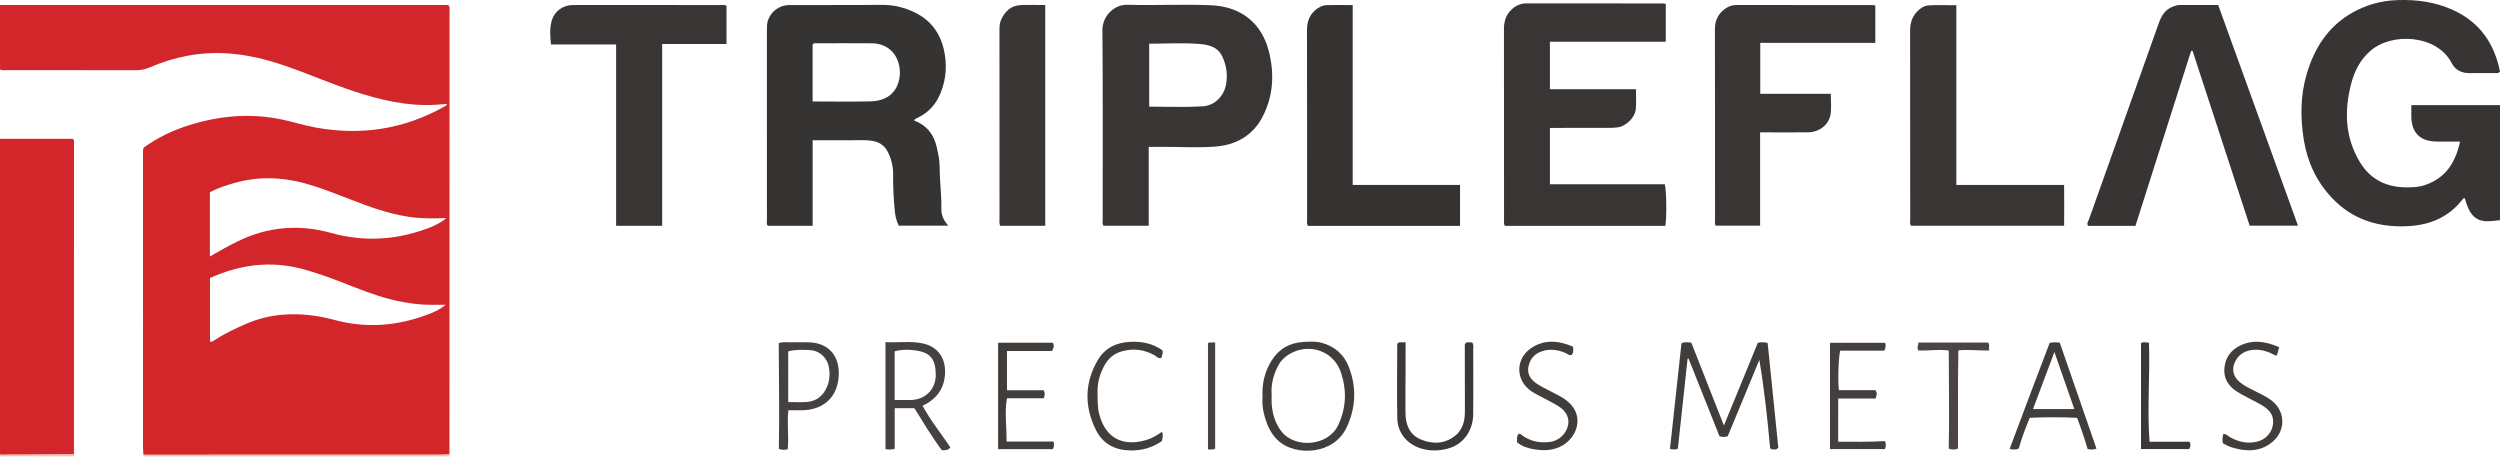 <?xml version="1.0" encoding="iso-8859-1"?>
<!-- Generator: Adobe Illustrator 27.0.0, SVG Export Plug-In . SVG Version: 6.00 Build 0)  -->
<svg version="1.1" id="Layer_1" xmlns="http://www.w3.org/2000/svg" xmlns:xlink="http://www.w3.org/1999/xlink" x="0px" y="0px"
	 viewBox="0 0 1551.023 283.329" style="enable-background:new 0 0 1551.023 283.329;" xml:space="preserve">
<g>
	<path style="fill:#D3262A;" d="M0.011,3.116c92.755,0,185.509,0,277.98,0c1.259,0.963,0.913,2.039,0.913,2.985
		c-0.007,91.928-0.03,183.857-0.052,275.785c-1.993,0.078-3.987,0.222-5.981,0.223c-61.293,0.023-122.587,0.031-183.88,0.042
		c-0.094-1.488-0.271-2.975-0.271-4.463c-0.014-60.641-0.014-121.282-0.002-181.924c0-1.314-0.25-2.667,0.484-4.237
		c8.465-6.113,17.968-10.666,28.19-13.881c18.927-5.953,38.096-7.591,57.592-3.481c6.82,1.438,13.499,3.583,20.345,4.859
		c28.159,5.247,54.923,1.314,80.048-12.73c0.82-0.458,1.653-0.86,2.057-1.797c-2.508,0.176-4.99,0.387-7.477,0.519
		c-17.398,0.926-33.98-2.938-50.343-8.368c-14.504-4.813-28.514-10.93-42.953-15.908c-11.682-4.028-23.598-6.887-35.949-7.646
		c-16.743-1.029-32.752,2.155-48.086,8.839c-2.815,1.227-5.674,1.626-8.723,1.619c-26.322-0.056-52.644-0.025-78.967-0.05
		c-1.642-0.002-3.334,0.356-4.926-0.387C0.011,29.783,0.011,16.45,0.011,3.116z M130.22,159.14
		c5.914-3.506,11.412-6.541,17.061-9.321c18.745-9.224,38.224-10.848,58.17-5.301c20.105,5.591,39.759,4.486,59.187-2.586
		c4.221-1.537,8.409-3.392,12.281-6.637c-8.192,0.299-15.833,0.362-23.437-0.797c-12.557-1.913-24.395-6.181-36.148-10.801
		c-7.249-2.85-14.54-5.625-21.931-8.077c-15.922-5.283-32.092-6.861-48.542-2.491c-5.753,1.528-11.367,3.395-16.642,6.095
		C130.22,132.507,130.22,145.475,130.22,159.14z M276.519,189.109c-3.549,0-6.327-0.009-9.105,0.002
		c-5.675,0.021-11.274-0.649-16.861-1.625c-11.033-1.926-21.485-5.689-31.853-9.764c-10.352-4.069-20.7-8.118-31.5-10.944
		c-19.677-5.149-38.494-2.567-56.919,5.7c0,13.221,0,26.34,0,39.403c1.29,0.463,2.052-0.385,2.841-0.894
		c6.311-4.066,13.057-7.277,19.931-10.233c7.394-3.18,15.178-5.004,23.152-5.576c10.691-0.767,21.189,0.563,31.593,3.378
		c19.757,5.344,39.221,3.625,58.217-3.666C269.483,193.559,272.961,191.989,276.519,189.109z"/>
	<path style="fill:#D3262A;" d="M0.011,86.116c15.119,0,30.238,0,45.148,0c0.925,0.824,0.754,1.693,0.754,2.499
		c-0.009,64.433-0.025,128.865-0.04,193.298c-15.288,0.068-30.575,0.136-45.863,0.203C0.011,216.783,0.011,151.45,0.011,86.116z"/>
	<path style="fill:#F1C5B4;" d="M89.011,283.116c-0.032-0.321-0.039-0.642-0.019-0.965c61.293-0.011,122.587-0.02,183.88-0.042
		c1.994-0.001,3.987-0.146,5.981-0.223c0.053,0.41,0.106,0.82,0.159,1.23C215.677,283.116,152.344,283.116,89.011,283.116z"/>
	<path style="fill:#F1C5B4;" d="M0.011,282.116c15.288-0.068,30.575-0.136,45.863-0.203c0.046,0.401,0.092,0.802,0.137,1.203
		c-14.667,0-29.333,0.015-44-0.052C1.382,283.061-0.142,284.088,0.011,282.116z"/>
	<path style="fill:#363432;" d="M567.075,74.736c7.804,2.945,12.322,8.609,14.129,16.706c0.871,3.903,1.722,7.758,1.735,11.785
		c0.03,8.815,1.266,17.581,1.08,26.412c-0.08,3.772,1.368,7.1,4.294,10.367c-10.545,0-20.533,0-30.726,0
		c-1.516-2.979-2.181-6.188-2.493-9.493c-0.704-7.453-1.095-14.922-0.98-22.41c0.054-3.537-0.62-6.925-1.753-10.251
		c-2.49-7.312-6.455-10.405-14.275-10.803c-3.649-0.186-7.315-0.026-10.974-0.026c-7.483,0.001-14.966,0-22.943,0
		c0,17.691,0,35.244,0,53.057c-9.558,0-18.627,0-27.751,0c-1.05-0.864-0.619-2.117-0.62-3.216
		c-0.023-39.471-0.021-78.941-0.016-118.412c0-1.993,0.014-3.982,0.695-5.91c1.993-5.641,7.181-9.401,13.327-9.415
		c16.488-0.039,32.976,0.061,49.463-0.052c6.152-0.042,12.279-0.41,18.344,1.097c14.12,3.51,24.232,11.303,27.814,25.998
		c2.263,9.282,1.728,18.476-1.807,27.378c-2.737,6.893-7.373,12.178-14.137,15.437C568.585,73.419,567.629,73.721,567.075,74.736z
		 M504.149,62.955c12.305,0,24.105,0.218,35.892-0.07c9.205-0.225,15.046-4.395,17.315-11.663c1.264-4.05,1.247-8.228,0.05-12.278
		c-2.192-7.417-8.318-11.986-16.414-12.073c-11.822-0.126-23.646-0.023-35.47-0.007c-0.481,0.001-1,0.029-1.373,0.958
		C504.149,39.072,504.149,50.686,504.149,62.955z"/>
	<path style="fill:#373433;" d="M1526.237,87.839c-5.222,0-9.691,0.014-14.159-0.003c-10.615-0.04-16.039-5.404-16.068-15.876
		c-0.006-2.144-0.001-4.288-0.001-6.75c18.432,0,36.611,0,55.014,0c0,23.901,0,47.642,0,71.375
		c-10.098,1.291-17.692,2.453-21.804-13.561c-0.828-0.257-1.186,0.382-1.576,0.878c-8.612,10.942-20.119,15.71-33.797,16.408
		c-18.436,0.941-34.585-4.139-47.348-17.788c-9.421-10.075-15.054-22.298-17.221-35.861c-2.195-13.74-2.117-27.567,1.903-41.029
		c4.713-15.781,13.085-29.041,27.77-37.507c8.792-5.068,18.234-7.733,28.439-8.068c11.976-0.394,23.515,1.132,34.491,6.158
		c16.6,7.602,25.721,20.8,29.127,38.277c-1.291,1.315-2.702,0.818-3.972,0.832c-4.997,0.058-9.995-0.01-14.992,0.033
		c-4.946,0.042-8.859-1.99-11.081-6.333c-8.856-17.303-36.998-19.406-50.665-7.203c-6.064,5.415-9.567,12.319-11.564,19.938
		c-4.456,16.998-3.899,33.625,5.502,49.049c6.067,9.955,15.308,14.911,26.919,15.38c4.656,0.188,9.279,0.053,13.784-1.541
		C1517.371,110.252,1523.431,100.836,1526.237,87.839z"/>
	<path style="fill:#383534;" d="M1033.205,140.113c-33.19,0-66.419,0-99.533,0c-0.942-1.441-0.552-2.809-0.553-4.096
		c-0.024-39.32,0.004-78.639-0.052-117.959c-0.006-4.553,1.095-8.58,4.365-11.794c2.556-2.513,5.605-4.149,9.325-4.149
		c28.49,0.003,56.98,0.008,85.47,0.025c0.313,0,0.625,0.17,1.223,0.343c0,7.642,0,15.364,0,23.425c-23.995,0-47.768,0-71.871,0
		c0,9.884,0,19.433,0,29.414c17.712,0,35.294,0,53.365,0c0,4.348,0.294,8.315-0.071,12.22c-0.514,5.517-6.054,10.844-11.575,11.534
		c-1.975,0.247-3.988,0.261-5.983,0.266c-10.163,0.025-20.326,0.011-30.489,0.011c-1.639,0-3.279,0-5.243,0
		c0,11.77,0,23.155,0,34.974c23.884,0,47.639,0,71.273,0C1033.924,118.241,1034.099,134.523,1033.205,140.113z"/>
	<path style="fill:#383534;" d="M712.681,91.121c0,16.768,0,32.713,0,48.942c-9.598,0-18.83,0-28.037,0
		c-0.969-1.463-0.521-3.003-0.522-4.45c-0.028-38.987,0.16-77.975-0.166-116.959c-0.071-8.473,7.082-15.939,15.563-15.693
		c17.304,0.504,34.659-0.45,51.943,0.312c18.609,0.82,31.184,11.174,35.61,28.088c3.592,13.729,3.06,27.332-3.356,40.292
		c-6.105,12.332-16.709,18.326-29.893,19.309c-10.264,0.765-20.631,0.157-30.953,0.159
		C719.732,91.121,716.594,91.121,712.681,91.121z M712.97,27.113c0,13.32,0,26.066,0,39.039c11.161,0,22.113,0.477,33-0.159
		c7.964-0.466,13.738-6.673,14.83-14.508c0.5-3.589,0.474-7.248-0.486-10.882c-2.212-8.366-5.448-12.402-15.697-13.292
		C734.248,26.412,723.74,27.113,712.97,27.113z"/>
	<path style="fill:#373433;" d="M1359.386,31.597c-11.498,36.142-22.996,72.283-34.531,108.54c-10.024,0-19.777,0-29.468,0
		c-0.898-1.788,0.293-3.076,0.749-4.361c14.344-40.453,28.774-80.875,43.158-121.313c1.678-4.719,4.032-8.723,9.101-10.489
		c1.268-0.442,2.481-0.874,3.849-0.87c7.822,0.023,15.644,0.011,23.944,0.011c16.442,45.46,32.881,90.912,49.502,136.869
		c-10.254,0-19.944,0-29.984,0c-11.796-36.114-23.61-72.283-35.424-108.452C1359.984,31.555,1359.685,31.576,1359.386,31.597z"/>
	<path style="fill:#383534;" d="M1092.088,26.601c0,10.931,0,21.038,0,31.605c14.488,0,28.876,0,43.734,0
		c0,4.527,0.51,8.694-0.115,12.683c-1.029,6.559-7.065,11.144-13.963,11.212c-8.162,0.08-16.326,0.019-24.489,0.02
		c-1.629,0-3.257,0-5.267,0c0,19.444,0,38.518,0,57.91c-9.427,0-18.469,0-27.521,0c-0.834-1.246-0.44-2.616-0.441-3.902
		c-0.024-39.316,0.021-78.631-0.072-117.947c-0.012-4.871,1.554-8.748,5.204-11.86c2.353-2.006,5.017-3.212,8.169-3.211
		c28.32,0.014,56.64,0.021,84.96,0.044c0.306,0,0.611,0.19,1.182,0.38c0,7.488,0,15.059,0,23.067
		C1139.718,26.601,1116.141,26.601,1092.088,26.601z"/>
	<path style="fill:#383534;" d="M450.73,3.51c0,7.811,0,15.556,0,23.78c-13.257,0-26.325,0-39.918,0c0,37.849,0,75.224,0,112.821
		c-9.77,0-19.006,0-28.575,0c0-37.502,0-74.765,0-112.527c-13.543,0-26.771,0-40.39,0c-0.597-5.379-0.882-10.321,0.556-15.097
		c1.692-5.616,6.871-9.248,12.83-9.351c5.829-0.1,11.66-0.023,17.491-0.023c24.321,0,48.642-0.007,72.962,0.016
		C447.305,3.13,448.974,2.815,450.73,3.51z"/>
	<path style="fill:#383534;" d="M1213.729,3.249c0,37.281,0,74.189,0,111.503c22.32,0,44.245,0,66.87,0
		c0.076,8.602,0.056,16.806,0.006,25.307c-31.92,0-63.464,0-94.98,0c-0.95-1.477-0.511-3.013-0.512-4.461
		c-0.028-38.808,0.012-77.617-0.064-116.425c-0.009-4.746,1.172-8.777,4.546-12.217c1.967-2.006,4.305-3.464,6.923-3.612
		C1202.109,3.031,1207.728,3.249,1213.729,3.249z"/>
	<path style="fill:#353231;" d="M839.217,3.151c0,37.481,0,74.287,0,111.589c22.234,0,44.292,0,66.595,0c0,8.731,0,16.965,0,25.402
		c-31.607,0-63.007,0-94.321,0c-0.955-1.378-0.549-2.75-0.55-4.032c-0.025-38.993,0.022-77.987-0.074-116.98
		c-0.012-4.948,1.115-9.153,4.829-12.567c2.177-2.001,4.704-3.266,7.588-3.364C828.406,3.027,833.538,3.151,839.217,3.151z"/>
	<path style="fill:#393635;" d="M648.476,140.104c-9.474,0-18.716,0-27.875,0c-0.88-1.645-0.491-3.168-0.492-4.624
		c-0.026-38.653-0.012-77.305-0.037-115.958c-0.002-2.518-0.009-5.042,1.051-7.351c2.374-5.173,6.107-8.766,12.09-9.007
		c4.976-0.2,9.967-0.041,15.263-0.041C648.476,48.746,648.476,94.141,648.476,140.104z"/>
	<path style="fill:#403D3B;" d="M1069.528,264.009c7.273-17.748,14.166-34.57,21.038-51.34c1.984-0.435,3.771-0.477,6.106,0.118
		c2.213,21.75,4.441,43.634,6.608,64.932c-1.041,1.238-1.734,1.142-2.381,1.139c-0.811-0.004-1.666,0.138-2.7-0.693
		c-1.625-18.153-3.591-36.519-6.682-54.89c-6.564,15.855-13.128,31.709-19.62,47.388c-1.81,0.553-3.269,0.509-5.096,0.008
		c-6.351-15.931-12.776-32.048-19.201-48.166c-0.205,0.032-0.409,0.064-0.614,0.097c-2.014,18.625-4.028,37.25-6.026,55.72
		c-1.739,0.87-3.129,0.51-4.894,0.171c2.395-21.995,4.764-43.753,7.139-65.559c2.013-0.934,3.96-0.553,6.093-0.369
		C1055.897,229.347,1062.489,246.11,1069.528,264.009z"/>
	<path style="fill:#403D3B;" d="M783.292,246.265c-0.435-8.299,1.399-15.783,5.641-22.594c4.545-7.297,11.31-11.077,19.811-11.517
		c3.624-0.187,7.322-0.507,10.925,0.439c8.289,2.176,14.16,7.229,17.211,15.209c4.796,12.544,4.352,25.007-1.343,37.207
		c-8.227,17.623-31.747,17.635-41.868,8.963c-5.449-4.669-7.962-10.895-9.578-17.589
		C783.272,252.987,782.998,249.495,783.292,246.265z M788.949,244.909c0,2.375-0.108,4.046,0.019,5.698
		c0.494,6.408,2.259,12.454,6.386,17.458c8.454,10.249,28.617,8.7,34.763-4.109c5.165-10.764,5.508-21.823,1.82-32.88
		c-4.565-13.685-20.356-18.787-32.624-10.992c-2.725,1.732-4.841,3.93-6.357,6.823C789.874,232.794,788.435,238.987,788.949,244.909
		z"/>
	<path style="fill:#454140;" d="M555.079,278.45c-2.256,0.628-3.844,0.441-5.725,0.225c0-22.066,0-43.934,0-66.401
		c7.755,0.422,15.389-0.838,22.911,0.733c9.717,2.029,14.689,9.338,14.014,19.26c-0.631,9.28-5.432,15.413-13.898,19.494
		c4.97,9.213,11.575,17.295,17.261,25.813c-1.487,1.918-3.193,1.697-5.278,1.768c-6.195-8.146-11.447-17.168-17.052-26.086
		c-4.022,0-7.968,0-12.233,0C555.079,261.6,555.079,269.849,555.079,278.45z M555.053,248.174c3.209,0,6.329-0.022,9.448,0.004
		c9.306,0.079,16.193-6.528,16.052-15.814c-0.138-9.124-2.794-13.838-13.375-15.073c-3.927-0.458-7.952-0.485-12.126,0.682
		C555.053,227.843,555.053,237.739,555.053,248.174z"/>
	<path style="fill:#454140;" d="M489.112,254.537c-0.937,8.266,0.357,16.212-0.364,24.11c-1.842,0.592-3.415,0.618-5.545-0.141
		c0.46-21.754-0.04-43.614-0.071-65.582c2.55-1.041,5.055-0.486,7.487-0.553c3.491-0.096,6.986-0.036,10.479-0.022
		c11.627,0.046,19.536,7.073,19.3,19.751c-0.254,13.677-8.994,22.193-22.685,22.43C494.923,254.579,492.132,254.537,489.112,254.537
		z M489.015,249.446c3.956,0,7.723,0.22,11.455-0.05c6.005-0.436,10.155-3.755,12.527-9.199c1.691-3.882,1.992-8.003,1.296-12.168
		c-0.972-5.817-5.509-10.348-11.376-10.779c-4.553-0.335-9.183-0.435-13.902,0.714C489.015,228.413,489.015,238.639,489.015,249.446
		z"/>
	<path style="fill:#403D3B;" d="M1271.632,212.725c2.326-0.488,3.967-0.439,6.278-0.099c7.517,21.709,15.123,43.677,22.744,65.687
		c-1.948,0.847-3.557,0.629-5.475,0.28c-1.889-6.415-4.022-12.818-6.53-19.358c-9.672-0.489-19.431-0.464-29.38-0.038
		c-2.591,6.294-5.051,12.571-6.744,18.967c-1.779,1.059-3.391,0.74-5.743,0.412C1254.961,256.419,1263.346,234.62,1271.632,212.725z
		 M1274.574,218.375c-4.705,12.531-8.986,23.933-13.298,35.418c8.707,0,17.057,0,25.638,0
		C1282.829,242.069,1278.864,230.689,1274.574,218.375z"/>
	<path style="fill:#433F3E;" d="M1169.559,212.683c0.622,1.98,0.215,3.362-0.54,4.885c-9.149,0-18.253,0-27.308,0
		c-1.033,3.101-1.58,18.517-0.86,24.464c7.573,0,15.199,0,22.562,0c1.676,1.855,0.737,3.353,0.221,5.204c-7.632,0-15.256,0-23.193,0
		c-0.034,9.07-0.017,17.785-0.016,26.807c10.259,0.096,19.688,0.143,28.956-0.391c0.932,1.861,0.698,3.26,0.037,4.942
		c-11.196,0-22.452,0-34.074,0c0-21.818,0-43.7,0-65.91C1146.576,212.683,1157.963,212.683,1169.559,212.683z"/>
	<path style="fill:#403D3B;" d="M624.716,247.083c-1.577,9.137-0.07,17.873-0.248,26.866c9.95,0,19.551,0,29.102,0
		c0.539,1.729,0.531,3.151-0.437,4.704c-11.181,0-22.425,0-33.898,0c0-22.1,0-43.984,0-66.02c11.494,0,22.739,0,33.93,0
		c1.154,1.912,0.409,3.381-0.476,5.146c-9.15,0-18.396,0-27.955,0c0,8.179,0,16.062,0,24.355c7.696,0,15.302,0,22.75,0
		c1.116,1.79,0.497,3.167,0.162,4.949C640.027,247.083,632.43,247.083,624.716,247.083z"/>
	<path style="fill:#3B3837;" d="M909.347,212.755c1.294-0.758,2.725-0.174,3.991-0.301c1.063,1.465,0.659,2.841,0.663,4.119
		c0.034,13.485,0.102,26.971-0.01,40.456c-0.076,9.131-5.201,18.597-16.117,21.386c-5.398,1.379-10.862,1.455-16.214-0.182
		c-8.667-2.651-14.56-9.59-14.758-18.603c-0.335-15.305-0.069-30.623-0.034-45.936c0.001-0.285,0.278-0.569,0.468-0.931
		c1.359-0.809,2.779-0.143,4.684-0.416c0,6.203,0.011,11.984-0.003,17.765c-0.02,8.657-0.134,17.314-0.063,25.97
		c0.06,7.305,2.467,13.65,9.615,16.598c7.281,3.003,14.739,2.811,21.2-2.324c4.769-3.79,6.068-9.318,6.068-15.168
		c0.002-13.151-0.051-26.302-0.064-39.453C908.774,214.768,908.541,213.735,909.347,212.755z"/>
	<path style="fill:#403D3B;" d="M1413.999,215.403c-0.683,2.052-0.602,3.765-1.841,5.344c-4.442-2.397-9.036-4.174-14.198-3.705
		c-4.783,0.434-8.573,2.458-10.966,6.712c-2.606,4.635-1.78,9.497,2.218,13.02c2.638,2.325,5.803,3.823,8.913,5.398
		c3.697,1.873,7.479,3.606,10.851,6.056c8.881,6.45,9.414,18.657,1.036,25.776c-7.676,6.524-16.416,6.294-25.409,3.549
		c-1.878-0.573-3.609-1.623-5.347-2.425c-0.826-2.126-0.268-3.996,0.084-5.902c1.88-0.081,2.86,1.227,4.106,1.948
		c5.072,2.934,10.465,4.152,16.249,2.978c6.376-1.294,10.62-6.558,10.581-12.638c-0.028-4.338-2.461-7.155-5.745-9.324
		c-2.618-1.73-5.5-3.061-8.265-4.568c-2.766-1.508-5.628-2.863-8.277-4.554c-5.422-3.462-8.639-8.239-7.935-14.97
		c0.68-6.508,4.212-11.126,10.024-13.839C1398.034,210.547,1405.855,211.844,1413.999,215.403z"/>
	<path style="fill:#403D3B;" d="M720.927,267.884c0.982,2.373,0.172,4.067-0.06,5.727c-5.774,4.052-12.112,5.859-18.867,5.863
		c-9.679,0.005-17.55-3.668-22.049-12.65c-7.295-14.563-7.094-29.172,1.048-43.297c4.382-7.602,11.574-11.059,20.318-11.455
		c7.184-0.325,13.866,1.019,19.92,5.306c0.388,1.639-0.23,3.143-0.739,4.662c-1.866,0.729-2.809-0.824-3.998-1.499
		c-6.547-3.713-13.414-4.609-20.635-2.521c-4.694,1.358-8.218,4.29-10.569,8.532c-2.86,5.16-4.487,10.669-4.366,16.645
		c0.094,4.646-0.152,9.282,1.06,13.871c4.555,17.238,17.743,20.001,30.798,15.352C715.609,271.417,718.136,269.823,720.927,267.884z
		"/>
	<path style="fill:#403D3B;" d="M941.188,274.389c0.047-1.966-0.375-3.833,1.069-5.279c1.215-0.078,1.84,0.811,2.633,1.353
		c5.044,3.452,10.644,4.481,16.611,3.748c5.601-0.688,10.208-4.991,11.345-10.443c0.955-4.579-1.167-8.825-6.262-11.945
		c-3.104-1.901-6.389-3.506-9.592-5.245c-2.183-1.185-4.462-2.226-6.532-3.584c-10.977-7.197-10.396-21.734,1.161-28.085
		c8.11-4.457,16.222-3.326,24.267,0.183c0.336,1.945,0.363,3.542-0.635,4.992c-1.75,0.792-2.847-0.626-4.134-1.159
		c-4.749-1.965-9.529-2.684-14.523-0.991c-4.915,1.666-7.662,5.246-8.429,10.162c-0.734,4.704,2.102,7.878,5.72,10.249
		c2.62,1.717,5.516,3.012,8.283,4.507c2.77,1.496,5.667,2.803,8.274,4.544c13.247,8.846,8.661,23.036-0.602,28.716
		c-5.908,3.623-12.348,3.652-18.81,2.492C947.653,277.998,944.265,276.933,941.188,274.389z"/>
	<path style="fill:#4A4544;" d="M1214.772,278.286c-2.043,0.87-3.614,0.789-5.756,0.089c0.46-20.18,0.012-40.421,0.013-60.893
		c-6.435-0.964-12.701,0.259-18.792-0.046c-1.354-1.933,0.137-3.32-0.096-4.939c14.701,0,28.986,0,43.232,0
		c1.355,1.469,0.247,2.971,0.804,4.934c-6.453,0.211-12.536-0.717-19.194-0.07C1214.59,237.699,1214.894,258.051,1214.772,278.286z"
		/>
	<path style="fill:#3B3837;" d="M1333.597,274.058c8.543,0,16.658,0,24.745,0c1.009,1.613,0.666,2.956-0.111,4.543
		c-9.838,0-19.735,0-29.933,0c0-21.925,0-43.776,0-65.745c1.52-0.903,3.069-0.371,4.942-0.218
		C1333.959,233.105,1332.045,253.349,1333.597,274.058z"/>
	<path style="fill:#454140;" d="M753.893,278.272c-1.504,1.01-2.811,0.452-4.456,0.558c0-22.056,0-43.941,0.003-65.826
		c0.27-0.18,0.53-0.498,0.806-0.512c1.127-0.059,2.259-0.024,3.647-0.024C753.893,234.631,753.893,256.526,753.893,278.272z"/>
</g>
</svg>
